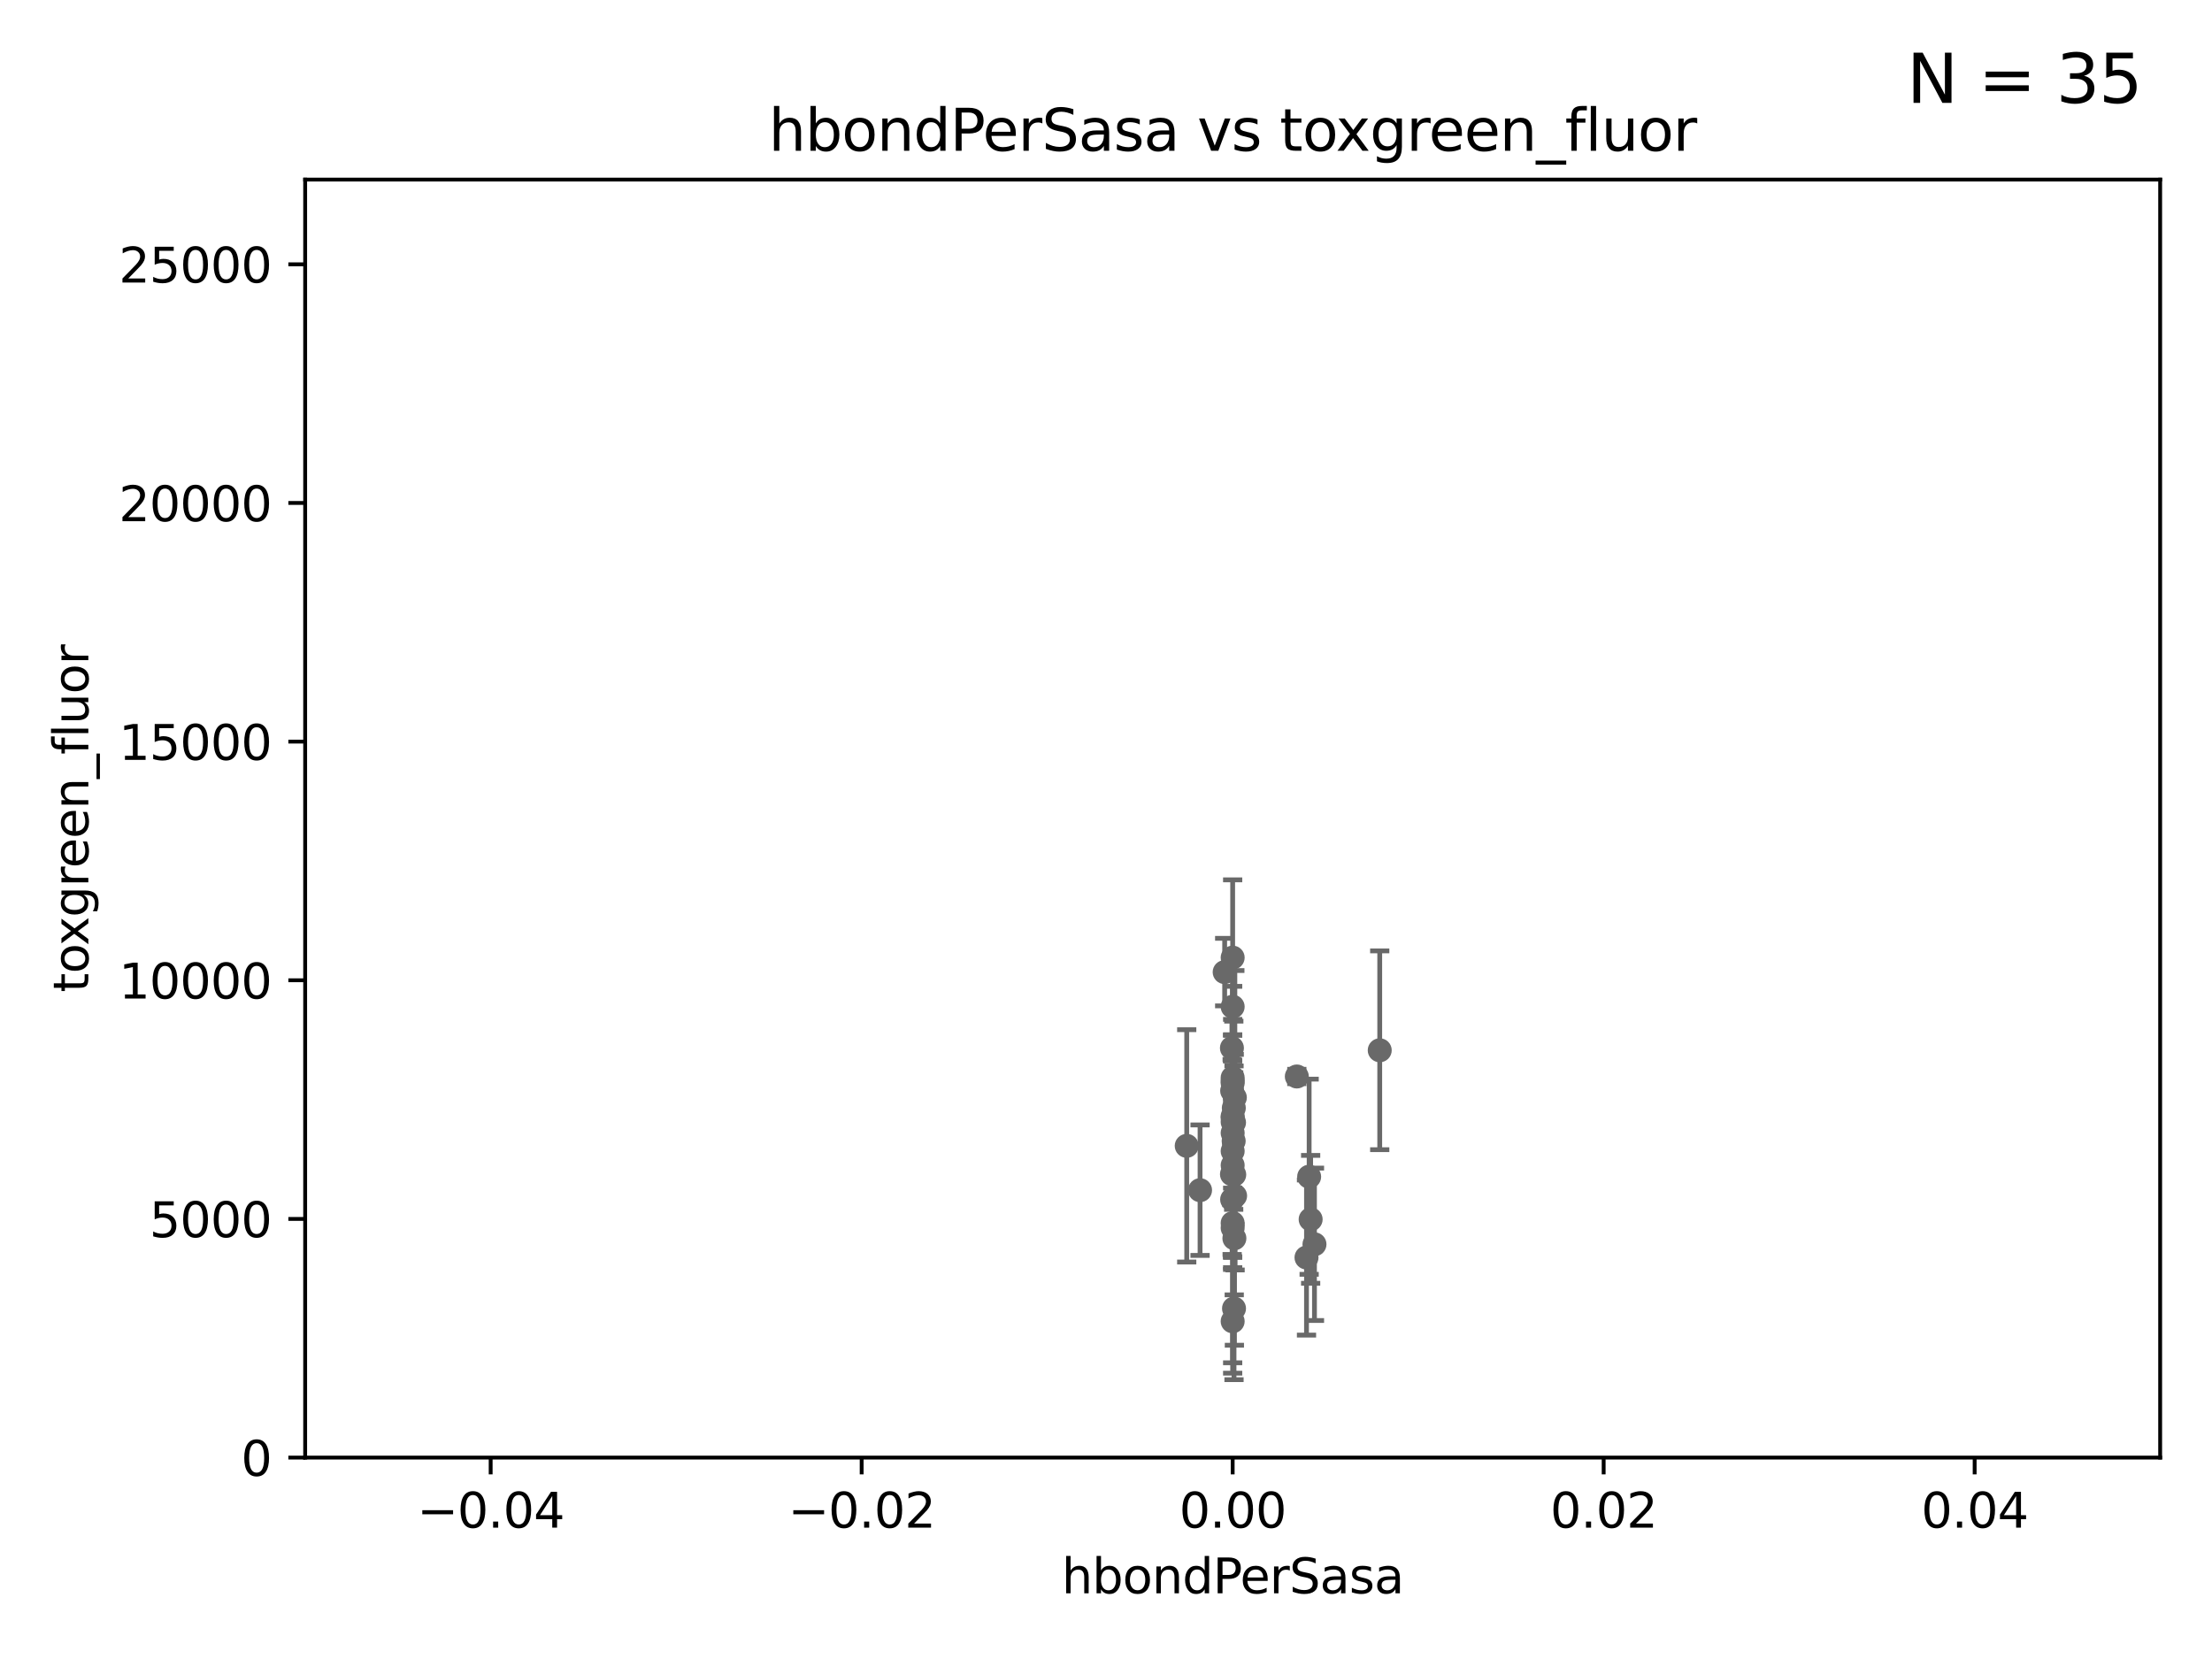 <?xml version="1.0" encoding="utf-8" standalone="no"?>
<!DOCTYPE svg PUBLIC "-//W3C//DTD SVG 1.1//EN"
  "http://www.w3.org/Graphics/SVG/1.1/DTD/svg11.dtd">
<svg xmlns:xlink="http://www.w3.org/1999/xlink" width="460.8pt" height="345.6pt" viewBox="0 0 460.8 345.6" xmlns="http://www.w3.org/2000/svg" version="1.1">
 <defs>
  <style type="text/css">*{stroke-linejoin: round; stroke-linecap: butt}</style>
 </defs>
 <g id="figure_1">
  <g id="patch_1">
   <path d="M 0 345.6 
L 460.8 345.6 
L 460.8 0 
L 0 0 
z
" style="fill: #ffffff"/>
  </g>
  <g id="axes_1">
   <g id="patch_2">
    <path d="M 63.571 303.64 
L 450 303.64 
L 450 37.411 
L 63.571 37.411 
z
" style="fill: #ffffff"/>
   </g>
   <g id="PathCollection_1">
    <defs>
     <path id="me07ae5194c" d="M 0 1.118 
C 0.297 1.118 0.581 1 0.791 0.791 
C 1 0.581 1.118 0.297 1.118 0 
C 1.118 -0.297 1 -0.581 0.791 -0.791 
C 0.581 -1 0.297 -1.118 0 -1.118 
C -0.297 -1.118 -0.581 -1 -0.791 -0.791 
C -1 -0.581 -1.118 -0.297 -1.118 0 
C -1.118 0.297 -1 0.581 -0.791 0.791 
C -0.581 1 -0.297 1.118 0 1.118 
z
" style="stroke: #696969"/>
    </defs>
    <g clip-path="url(#pa6641930de)">
     <use xlink:href="#me07ae5194c" x="255.12" y="202.508" style="fill: #696969; stroke: #696969"/>
     <use xlink:href="#me07ae5194c" x="257.295" y="249.111" style="fill: #696969; stroke: #696969"/>
     <use xlink:href="#me07ae5194c" x="247.216" y="238.703" style="fill: #696969; stroke: #696969"/>
     <use xlink:href="#me07ae5194c" x="256.786" y="236.011" style="fill: #696969; stroke: #696969"/>
     <use xlink:href="#me07ae5194c" x="256.786" y="232.545" style="fill: #696969; stroke: #696969"/>
     <use xlink:href="#me07ae5194c" x="256.786" y="242.748" style="fill: #696969; stroke: #696969"/>
     <use xlink:href="#me07ae5194c" x="256.786" y="224.513" style="fill: #696969; stroke: #696969"/>
     <use xlink:href="#me07ae5194c" x="256.786" y="225.18" style="fill: #696969; stroke: #696969"/>
     <use xlink:href="#me07ae5194c" x="256.786" y="209.715" style="fill: #696969; stroke: #696969"/>
     <use xlink:href="#me07ae5194c" x="257.241" y="228.636" style="fill: #696969; stroke: #696969"/>
     <use xlink:href="#me07ae5194c" x="257.07" y="233.841" style="fill: #696969; stroke: #696969"/>
     <use xlink:href="#me07ae5194c" x="272.719" y="245.133" style="fill: #696969; stroke: #696969"/>
     <use xlink:href="#me07ae5194c" x="249.994" y="247.936" style="fill: #696969; stroke: #696969"/>
     <use xlink:href="#me07ae5194c" x="256.786" y="255.787" style="fill: #696969; stroke: #696969"/>
     <use xlink:href="#me07ae5194c" x="256.786" y="225.61" style="fill: #696969; stroke: #696969"/>
     <use xlink:href="#me07ae5194c" x="273.031" y="254.013" style="fill: #696969; stroke: #696969"/>
     <use xlink:href="#me07ae5194c" x="270.152" y="224.252" style="fill: #696969; stroke: #696969"/>
     <use xlink:href="#me07ae5194c" x="287.423" y="218.794" style="fill: #696969; stroke: #696969"/>
     <use xlink:href="#me07ae5194c" x="257.113" y="244.697" style="fill: #696969; stroke: #696969"/>
     <use xlink:href="#me07ae5194c" x="256.681" y="227.237" style="fill: #696969; stroke: #696969"/>
     <use xlink:href="#me07ae5194c" x="256.641" y="244.617" style="fill: #696969; stroke: #696969"/>
     <use xlink:href="#me07ae5194c" x="256.786" y="232.848" style="fill: #696969; stroke: #696969"/>
     <use xlink:href="#me07ae5194c" x="256.786" y="199.489" style="fill: #696969; stroke: #696969"/>
     <use xlink:href="#me07ae5194c" x="257.025" y="230.812" style="fill: #696969; stroke: #696969"/>
     <use xlink:href="#me07ae5194c" x="256.676" y="249.879" style="fill: #696969; stroke: #696969"/>
     <use xlink:href="#me07ae5194c" x="256.786" y="254.796" style="fill: #696969; stroke: #696969"/>
     <use xlink:href="#me07ae5194c" x="256.786" y="233.715" style="fill: #696969; stroke: #696969"/>
     <use xlink:href="#me07ae5194c" x="257.146" y="257.959" style="fill: #696969; stroke: #696969"/>
     <use xlink:href="#me07ae5194c" x="272.168" y="261.966" style="fill: #696969; stroke: #696969"/>
     <use xlink:href="#me07ae5194c" x="256.632" y="218.322" style="fill: #696969; stroke: #696969"/>
     <use xlink:href="#me07ae5194c" x="273.829" y="259.211" style="fill: #696969; stroke: #696969"/>
     <use xlink:href="#me07ae5194c" x="256.996" y="237.698" style="fill: #696969; stroke: #696969"/>
     <use xlink:href="#me07ae5194c" x="256.786" y="275.253" style="fill: #696969; stroke: #696969"/>
     <use xlink:href="#me07ae5194c" x="257.068" y="272.58" style="fill: #696969; stroke: #696969"/>
     <use xlink:href="#me07ae5194c" x="256.786" y="239.8" style="fill: #696969; stroke: #696969"/>
    </g>
   </g>
   <g id="matplotlib.axis_1">
    <g id="xtick_1">
     <g id="line2d_1">
      <defs>
       <path id="m3c12625648" d="M 0 0 
L 0 3.5 
" style="stroke: #000000; stroke-width: 0.8"/>
      </defs>
      <g>
       <use xlink:href="#m3c12625648" x="102.214" y="303.64" style="stroke: #000000; stroke-width: 0.8"/>
      </g>
     </g>
     <g id="text_1">
      <!-- −0.04 -->
      <g transform="translate(86.891 318.238)scale(0.1 -0.1)">
       <defs>
        <path id="DejaVuSans-2212" d="M 678 2272 
L 4684 2272 
L 4684 1741 
L 678 1741 
L 678 2272 
z
" transform="scale(0.016)"/>
        <path id="DejaVuSans-30" d="M 2034 4250 
Q 1547 4250 1301 3770 
Q 1056 3291 1056 2328 
Q 1056 1369 1301 889 
Q 1547 409 2034 409 
Q 2525 409 2770 889 
Q 3016 1369 3016 2328 
Q 3016 3291 2770 3770 
Q 2525 4250 2034 4250 
z
M 2034 4750 
Q 2819 4750 3233 4129 
Q 3647 3509 3647 2328 
Q 3647 1150 3233 529 
Q 2819 -91 2034 -91 
Q 1250 -91 836 529 
Q 422 1150 422 2328 
Q 422 3509 836 4129 
Q 1250 4750 2034 4750 
z
" transform="scale(0.016)"/>
        <path id="DejaVuSans-2e" d="M 684 794 
L 1344 794 
L 1344 0 
L 684 0 
L 684 794 
z
" transform="scale(0.016)"/>
        <path id="DejaVuSans-34" d="M 2419 4116 
L 825 1625 
L 2419 1625 
L 2419 4116 
z
M 2253 4666 
L 3047 4666 
L 3047 1625 
L 3713 1625 
L 3713 1100 
L 3047 1100 
L 3047 0 
L 2419 0 
L 2419 1100 
L 313 1100 
L 313 1709 
L 2253 4666 
z
" transform="scale(0.016)"/>
       </defs>
       <use xlink:href="#DejaVuSans-2212"/>
       <use xlink:href="#DejaVuSans-30" x="83.789"/>
       <use xlink:href="#DejaVuSans-2e" x="147.412"/>
       <use xlink:href="#DejaVuSans-30" x="179.199"/>
       <use xlink:href="#DejaVuSans-34" x="242.822"/>
      </g>
     </g>
    </g>
    <g id="xtick_2">
     <g id="line2d_2">
      <g>
       <use xlink:href="#m3c12625648" x="179.5" y="303.64" style="stroke: #000000; stroke-width: 0.8"/>
      </g>
     </g>
     <g id="text_2">
      <!-- −0.02 -->
      <g transform="translate(164.177 318.238)scale(0.1 -0.1)">
       <defs>
        <path id="DejaVuSans-32" d="M 1228 531 
L 3431 531 
L 3431 0 
L 469 0 
L 469 531 
Q 828 903 1448 1529 
Q 2069 2156 2228 2338 
Q 2531 2678 2651 2914 
Q 2772 3150 2772 3378 
Q 2772 3750 2511 3984 
Q 2250 4219 1831 4219 
Q 1534 4219 1204 4116 
Q 875 4013 500 3803 
L 500 4441 
Q 881 4594 1212 4672 
Q 1544 4750 1819 4750 
Q 2544 4750 2975 4387 
Q 3406 4025 3406 3419 
Q 3406 3131 3298 2873 
Q 3191 2616 2906 2266 
Q 2828 2175 2409 1742 
Q 1991 1309 1228 531 
z
" transform="scale(0.016)"/>
       </defs>
       <use xlink:href="#DejaVuSans-2212"/>
       <use xlink:href="#DejaVuSans-30" x="83.789"/>
       <use xlink:href="#DejaVuSans-2e" x="147.412"/>
       <use xlink:href="#DejaVuSans-30" x="179.199"/>
       <use xlink:href="#DejaVuSans-32" x="242.822"/>
      </g>
     </g>
    </g>
    <g id="xtick_3">
     <g id="line2d_3">
      <g>
       <use xlink:href="#m3c12625648" x="256.786" y="303.64" style="stroke: #000000; stroke-width: 0.8"/>
      </g>
     </g>
     <g id="text_3">
      <!-- 0.00 -->
      <g transform="translate(245.653 318.238)scale(0.1 -0.1)">
       <use xlink:href="#DejaVuSans-30"/>
       <use xlink:href="#DejaVuSans-2e" x="63.623"/>
       <use xlink:href="#DejaVuSans-30" x="95.41"/>
       <use xlink:href="#DejaVuSans-30" x="159.033"/>
      </g>
     </g>
    </g>
    <g id="xtick_4">
     <g id="line2d_4">
      <g>
       <use xlink:href="#m3c12625648" x="334.071" y="303.64" style="stroke: #000000; stroke-width: 0.8"/>
      </g>
     </g>
     <g id="text_4">
      <!-- 0.02 -->
      <g transform="translate(322.939 318.238)scale(0.1 -0.1)">
       <use xlink:href="#DejaVuSans-30"/>
       <use xlink:href="#DejaVuSans-2e" x="63.623"/>
       <use xlink:href="#DejaVuSans-30" x="95.41"/>
       <use xlink:href="#DejaVuSans-32" x="159.033"/>
      </g>
     </g>
    </g>
    <g id="xtick_5">
     <g id="line2d_5">
      <g>
       <use xlink:href="#m3c12625648" x="411.357" y="303.64" style="stroke: #000000; stroke-width: 0.8"/>
      </g>
     </g>
     <g id="text_5">
      <!-- 0.04 -->
      <g transform="translate(400.224 318.238)scale(0.1 -0.1)">
       <use xlink:href="#DejaVuSans-30"/>
       <use xlink:href="#DejaVuSans-2e" x="63.623"/>
       <use xlink:href="#DejaVuSans-30" x="95.41"/>
       <use xlink:href="#DejaVuSans-34" x="159.033"/>
      </g>
     </g>
    </g>
    <g id="text_6">
     <!-- hbondPerSasa -->
     <g transform="translate(221.168 331.917)scale(0.1 -0.1)">
      <defs>
       <path id="DejaVuSans-68" d="M 3513 2113 
L 3513 0 
L 2938 0 
L 2938 2094 
Q 2938 2591 2744 2837 
Q 2550 3084 2163 3084 
Q 1697 3084 1428 2787 
Q 1159 2491 1159 1978 
L 1159 0 
L 581 0 
L 581 4863 
L 1159 4863 
L 1159 2956 
Q 1366 3272 1645 3428 
Q 1925 3584 2291 3584 
Q 2894 3584 3203 3211 
Q 3513 2838 3513 2113 
z
" transform="scale(0.016)"/>
       <path id="DejaVuSans-62" d="M 3116 1747 
Q 3116 2381 2855 2742 
Q 2594 3103 2138 3103 
Q 1681 3103 1420 2742 
Q 1159 2381 1159 1747 
Q 1159 1113 1420 752 
Q 1681 391 2138 391 
Q 2594 391 2855 752 
Q 3116 1113 3116 1747 
z
M 1159 2969 
Q 1341 3281 1617 3432 
Q 1894 3584 2278 3584 
Q 2916 3584 3314 3078 
Q 3713 2572 3713 1747 
Q 3713 922 3314 415 
Q 2916 -91 2278 -91 
Q 1894 -91 1617 61 
Q 1341 213 1159 525 
L 1159 0 
L 581 0 
L 581 4863 
L 1159 4863 
L 1159 2969 
z
" transform="scale(0.016)"/>
       <path id="DejaVuSans-6f" d="M 1959 3097 
Q 1497 3097 1228 2736 
Q 959 2375 959 1747 
Q 959 1119 1226 758 
Q 1494 397 1959 397 
Q 2419 397 2687 759 
Q 2956 1122 2956 1747 
Q 2956 2369 2687 2733 
Q 2419 3097 1959 3097 
z
M 1959 3584 
Q 2709 3584 3137 3096 
Q 3566 2609 3566 1747 
Q 3566 888 3137 398 
Q 2709 -91 1959 -91 
Q 1206 -91 779 398 
Q 353 888 353 1747 
Q 353 2609 779 3096 
Q 1206 3584 1959 3584 
z
" transform="scale(0.016)"/>
       <path id="DejaVuSans-6e" d="M 3513 2113 
L 3513 0 
L 2938 0 
L 2938 2094 
Q 2938 2591 2744 2837 
Q 2550 3084 2163 3084 
Q 1697 3084 1428 2787 
Q 1159 2491 1159 1978 
L 1159 0 
L 581 0 
L 581 3500 
L 1159 3500 
L 1159 2956 
Q 1366 3272 1645 3428 
Q 1925 3584 2291 3584 
Q 2894 3584 3203 3211 
Q 3513 2838 3513 2113 
z
" transform="scale(0.016)"/>
       <path id="DejaVuSans-64" d="M 2906 2969 
L 2906 4863 
L 3481 4863 
L 3481 0 
L 2906 0 
L 2906 525 
Q 2725 213 2448 61 
Q 2172 -91 1784 -91 
Q 1150 -91 751 415 
Q 353 922 353 1747 
Q 353 2572 751 3078 
Q 1150 3584 1784 3584 
Q 2172 3584 2448 3432 
Q 2725 3281 2906 2969 
z
M 947 1747 
Q 947 1113 1208 752 
Q 1469 391 1925 391 
Q 2381 391 2643 752 
Q 2906 1113 2906 1747 
Q 2906 2381 2643 2742 
Q 2381 3103 1925 3103 
Q 1469 3103 1208 2742 
Q 947 2381 947 1747 
z
" transform="scale(0.016)"/>
       <path id="DejaVuSans-50" d="M 1259 4147 
L 1259 2394 
L 2053 2394 
Q 2494 2394 2734 2622 
Q 2975 2850 2975 3272 
Q 2975 3691 2734 3919 
Q 2494 4147 2053 4147 
L 1259 4147 
z
M 628 4666 
L 2053 4666 
Q 2838 4666 3239 4311 
Q 3641 3956 3641 3272 
Q 3641 2581 3239 2228 
Q 2838 1875 2053 1875 
L 1259 1875 
L 1259 0 
L 628 0 
L 628 4666 
z
" transform="scale(0.016)"/>
       <path id="DejaVuSans-65" d="M 3597 1894 
L 3597 1613 
L 953 1613 
Q 991 1019 1311 708 
Q 1631 397 2203 397 
Q 2534 397 2845 478 
Q 3156 559 3463 722 
L 3463 178 
Q 3153 47 2828 -22 
Q 2503 -91 2169 -91 
Q 1331 -91 842 396 
Q 353 884 353 1716 
Q 353 2575 817 3079 
Q 1281 3584 2069 3584 
Q 2775 3584 3186 3129 
Q 3597 2675 3597 1894 
z
M 3022 2063 
Q 3016 2534 2758 2815 
Q 2500 3097 2075 3097 
Q 1594 3097 1305 2825 
Q 1016 2553 972 2059 
L 3022 2063 
z
" transform="scale(0.016)"/>
       <path id="DejaVuSans-72" d="M 2631 2963 
Q 2534 3019 2420 3045 
Q 2306 3072 2169 3072 
Q 1681 3072 1420 2755 
Q 1159 2438 1159 1844 
L 1159 0 
L 581 0 
L 581 3500 
L 1159 3500 
L 1159 2956 
Q 1341 3275 1631 3429 
Q 1922 3584 2338 3584 
Q 2397 3584 2469 3576 
Q 2541 3569 2628 3553 
L 2631 2963 
z
" transform="scale(0.016)"/>
       <path id="DejaVuSans-53" d="M 3425 4513 
L 3425 3897 
Q 3066 4069 2747 4153 
Q 2428 4238 2131 4238 
Q 1616 4238 1336 4038 
Q 1056 3838 1056 3469 
Q 1056 3159 1242 3001 
Q 1428 2844 1947 2747 
L 2328 2669 
Q 3034 2534 3370 2195 
Q 3706 1856 3706 1288 
Q 3706 609 3251 259 
Q 2797 -91 1919 -91 
Q 1588 -91 1214 -16 
Q 841 59 441 206 
L 441 856 
Q 825 641 1194 531 
Q 1563 422 1919 422 
Q 2459 422 2753 634 
Q 3047 847 3047 1241 
Q 3047 1584 2836 1778 
Q 2625 1972 2144 2069 
L 1759 2144 
Q 1053 2284 737 2584 
Q 422 2884 422 3419 
Q 422 4038 858 4394 
Q 1294 4750 2059 4750 
Q 2388 4750 2728 4690 
Q 3069 4631 3425 4513 
z
" transform="scale(0.016)"/>
       <path id="DejaVuSans-61" d="M 2194 1759 
Q 1497 1759 1228 1600 
Q 959 1441 959 1056 
Q 959 750 1161 570 
Q 1363 391 1709 391 
Q 2188 391 2477 730 
Q 2766 1069 2766 1631 
L 2766 1759 
L 2194 1759 
z
M 3341 1997 
L 3341 0 
L 2766 0 
L 2766 531 
Q 2569 213 2275 61 
Q 1981 -91 1556 -91 
Q 1019 -91 701 211 
Q 384 513 384 1019 
Q 384 1609 779 1909 
Q 1175 2209 1959 2209 
L 2766 2209 
L 2766 2266 
Q 2766 2663 2505 2880 
Q 2244 3097 1772 3097 
Q 1472 3097 1187 3025 
Q 903 2953 641 2809 
L 641 3341 
Q 956 3463 1253 3523 
Q 1550 3584 1831 3584 
Q 2591 3584 2966 3190 
Q 3341 2797 3341 1997 
z
" transform="scale(0.016)"/>
       <path id="DejaVuSans-73" d="M 2834 3397 
L 2834 2853 
Q 2591 2978 2328 3040 
Q 2066 3103 1784 3103 
Q 1356 3103 1142 2972 
Q 928 2841 928 2578 
Q 928 2378 1081 2264 
Q 1234 2150 1697 2047 
L 1894 2003 
Q 2506 1872 2764 1633 
Q 3022 1394 3022 966 
Q 3022 478 2636 193 
Q 2250 -91 1575 -91 
Q 1294 -91 989 -36 
Q 684 19 347 128 
L 347 722 
Q 666 556 975 473 
Q 1284 391 1588 391 
Q 1994 391 2212 530 
Q 2431 669 2431 922 
Q 2431 1156 2273 1281 
Q 2116 1406 1581 1522 
L 1381 1569 
Q 847 1681 609 1914 
Q 372 2147 372 2553 
Q 372 3047 722 3315 
Q 1072 3584 1716 3584 
Q 2034 3584 2315 3537 
Q 2597 3491 2834 3397 
z
" transform="scale(0.016)"/>
      </defs>
      <use xlink:href="#DejaVuSans-68"/>
      <use xlink:href="#DejaVuSans-62" x="63.379"/>
      <use xlink:href="#DejaVuSans-6f" x="126.855"/>
      <use xlink:href="#DejaVuSans-6e" x="188.037"/>
      <use xlink:href="#DejaVuSans-64" x="251.416"/>
      <use xlink:href="#DejaVuSans-50" x="314.893"/>
      <use xlink:href="#DejaVuSans-65" x="371.57"/>
      <use xlink:href="#DejaVuSans-72" x="433.094"/>
      <use xlink:href="#DejaVuSans-53" x="474.207"/>
      <use xlink:href="#DejaVuSans-61" x="537.684"/>
      <use xlink:href="#DejaVuSans-73" x="598.963"/>
      <use xlink:href="#DejaVuSans-61" x="651.062"/>
     </g>
    </g>
   </g>
   <g id="matplotlib.axis_2">
    <g id="ytick_1">
     <g id="line2d_6">
      <defs>
       <path id="m71ba7e6277" d="M 0 0 
L -3.5 0 
" style="stroke: #000000; stroke-width: 0.8"/>
      </defs>
      <g>
       <use xlink:href="#m71ba7e6277" x="63.571" y="303.64" style="stroke: #000000; stroke-width: 0.8"/>
      </g>
     </g>
     <g id="text_7">
      <!-- 0 -->
      <g transform="translate(50.209 307.439)scale(0.1 -0.1)">
       <use xlink:href="#DejaVuSans-30"/>
      </g>
     </g>
    </g>
    <g id="ytick_2">
     <g id="line2d_7">
      <g>
       <use xlink:href="#m71ba7e6277" x="63.571" y="253.925" style="stroke: #000000; stroke-width: 0.8"/>
      </g>
     </g>
     <g id="text_8">
      <!-- 5000 -->
      <g transform="translate(31.121 257.724)scale(0.1 -0.1)">
       <defs>
        <path id="DejaVuSans-35" d="M 691 4666 
L 3169 4666 
L 3169 4134 
L 1269 4134 
L 1269 2991 
Q 1406 3038 1543 3061 
Q 1681 3084 1819 3084 
Q 2600 3084 3056 2656 
Q 3513 2228 3513 1497 
Q 3513 744 3044 326 
Q 2575 -91 1722 -91 
Q 1428 -91 1123 -41 
Q 819 9 494 109 
L 494 744 
Q 775 591 1075 516 
Q 1375 441 1709 441 
Q 2250 441 2565 725 
Q 2881 1009 2881 1497 
Q 2881 1984 2565 2268 
Q 2250 2553 1709 2553 
Q 1456 2553 1204 2497 
Q 953 2441 691 2322 
L 691 4666 
z
" transform="scale(0.016)"/>
       </defs>
       <use xlink:href="#DejaVuSans-35"/>
       <use xlink:href="#DejaVuSans-30" x="63.623"/>
       <use xlink:href="#DejaVuSans-30" x="127.246"/>
       <use xlink:href="#DejaVuSans-30" x="190.869"/>
      </g>
     </g>
    </g>
    <g id="ytick_3">
     <g id="line2d_8">
      <g>
       <use xlink:href="#m71ba7e6277" x="63.571" y="204.209" style="stroke: #000000; stroke-width: 0.8"/>
      </g>
     </g>
     <g id="text_9">
      <!-- 10000 -->
      <g transform="translate(24.759 208.009)scale(0.1 -0.1)">
       <defs>
        <path id="DejaVuSans-31" d="M 794 531 
L 1825 531 
L 1825 4091 
L 703 3866 
L 703 4441 
L 1819 4666 
L 2450 4666 
L 2450 531 
L 3481 531 
L 3481 0 
L 794 0 
L 794 531 
z
" transform="scale(0.016)"/>
       </defs>
       <use xlink:href="#DejaVuSans-31"/>
       <use xlink:href="#DejaVuSans-30" x="63.623"/>
       <use xlink:href="#DejaVuSans-30" x="127.246"/>
       <use xlink:href="#DejaVuSans-30" x="190.869"/>
       <use xlink:href="#DejaVuSans-30" x="254.492"/>
      </g>
     </g>
    </g>
    <g id="ytick_4">
     <g id="line2d_9">
      <g>
       <use xlink:href="#m71ba7e6277" x="63.571" y="154.494" style="stroke: #000000; stroke-width: 0.8"/>
      </g>
     </g>
     <g id="text_10">
      <!-- 15000 -->
      <g transform="translate(24.759 158.293)scale(0.1 -0.1)">
       <use xlink:href="#DejaVuSans-31"/>
       <use xlink:href="#DejaVuSans-35" x="63.623"/>
       <use xlink:href="#DejaVuSans-30" x="127.246"/>
       <use xlink:href="#DejaVuSans-30" x="190.869"/>
       <use xlink:href="#DejaVuSans-30" x="254.492"/>
      </g>
     </g>
    </g>
    <g id="ytick_5">
     <g id="line2d_10">
      <g>
       <use xlink:href="#m71ba7e6277" x="63.571" y="104.779" style="stroke: #000000; stroke-width: 0.8"/>
      </g>
     </g>
     <g id="text_11">
      <!-- 20000 -->
      <g transform="translate(24.759 108.578)scale(0.1 -0.1)">
       <use xlink:href="#DejaVuSans-32"/>
       <use xlink:href="#DejaVuSans-30" x="63.623"/>
       <use xlink:href="#DejaVuSans-30" x="127.246"/>
       <use xlink:href="#DejaVuSans-30" x="190.869"/>
       <use xlink:href="#DejaVuSans-30" x="254.492"/>
      </g>
     </g>
    </g>
    <g id="ytick_6">
     <g id="line2d_11">
      <g>
       <use xlink:href="#m71ba7e6277" x="63.571" y="55.063" style="stroke: #000000; stroke-width: 0.8"/>
      </g>
     </g>
     <g id="text_12">
      <!-- 25000 -->
      <g transform="translate(24.759 58.862)scale(0.1 -0.1)">
       <use xlink:href="#DejaVuSans-32"/>
       <use xlink:href="#DejaVuSans-35" x="63.623"/>
       <use xlink:href="#DejaVuSans-30" x="127.246"/>
       <use xlink:href="#DejaVuSans-30" x="190.869"/>
       <use xlink:href="#DejaVuSans-30" x="254.492"/>
      </g>
     </g>
    </g>
    <g id="text_13">
     <!-- toxgreen_fluor -->
     <g transform="translate(18.401 206.72)rotate(-90)scale(0.1 -0.1)">
      <defs>
       <path id="DejaVuSans-74" d="M 1172 4494 
L 1172 3500 
L 2356 3500 
L 2356 3053 
L 1172 3053 
L 1172 1153 
Q 1172 725 1289 603 
Q 1406 481 1766 481 
L 2356 481 
L 2356 0 
L 1766 0 
Q 1100 0 847 248 
Q 594 497 594 1153 
L 594 3053 
L 172 3053 
L 172 3500 
L 594 3500 
L 594 4494 
L 1172 4494 
z
" transform="scale(0.016)"/>
       <path id="DejaVuSans-78" d="M 3513 3500 
L 2247 1797 
L 3578 0 
L 2900 0 
L 1881 1375 
L 863 0 
L 184 0 
L 1544 1831 
L 300 3500 
L 978 3500 
L 1906 2253 
L 2834 3500 
L 3513 3500 
z
" transform="scale(0.016)"/>
       <path id="DejaVuSans-67" d="M 2906 1791 
Q 2906 2416 2648 2759 
Q 2391 3103 1925 3103 
Q 1463 3103 1205 2759 
Q 947 2416 947 1791 
Q 947 1169 1205 825 
Q 1463 481 1925 481 
Q 2391 481 2648 825 
Q 2906 1169 2906 1791 
z
M 3481 434 
Q 3481 -459 3084 -895 
Q 2688 -1331 1869 -1331 
Q 1566 -1331 1297 -1286 
Q 1028 -1241 775 -1147 
L 775 -588 
Q 1028 -725 1275 -790 
Q 1522 -856 1778 -856 
Q 2344 -856 2625 -561 
Q 2906 -266 2906 331 
L 2906 616 
Q 2728 306 2450 153 
Q 2172 0 1784 0 
Q 1141 0 747 490 
Q 353 981 353 1791 
Q 353 2603 747 3093 
Q 1141 3584 1784 3584 
Q 2172 3584 2450 3431 
Q 2728 3278 2906 2969 
L 2906 3500 
L 3481 3500 
L 3481 434 
z
" transform="scale(0.016)"/>
       <path id="DejaVuSans-5f" d="M 3263 -1063 
L 3263 -1509 
L -63 -1509 
L -63 -1063 
L 3263 -1063 
z
" transform="scale(0.016)"/>
       <path id="DejaVuSans-66" d="M 2375 4863 
L 2375 4384 
L 1825 4384 
Q 1516 4384 1395 4259 
Q 1275 4134 1275 3809 
L 1275 3500 
L 2222 3500 
L 2222 3053 
L 1275 3053 
L 1275 0 
L 697 0 
L 697 3053 
L 147 3053 
L 147 3500 
L 697 3500 
L 697 3744 
Q 697 4328 969 4595 
Q 1241 4863 1831 4863 
L 2375 4863 
z
" transform="scale(0.016)"/>
       <path id="DejaVuSans-6c" d="M 603 4863 
L 1178 4863 
L 1178 0 
L 603 0 
L 603 4863 
z
" transform="scale(0.016)"/>
       <path id="DejaVuSans-75" d="M 544 1381 
L 544 3500 
L 1119 3500 
L 1119 1403 
Q 1119 906 1312 657 
Q 1506 409 1894 409 
Q 2359 409 2629 706 
Q 2900 1003 2900 1516 
L 2900 3500 
L 3475 3500 
L 3475 0 
L 2900 0 
L 2900 538 
Q 2691 219 2414 64 
Q 2138 -91 1772 -91 
Q 1169 -91 856 284 
Q 544 659 544 1381 
z
M 1991 3584 
L 1991 3584 
z
" transform="scale(0.016)"/>
      </defs>
      <use xlink:href="#DejaVuSans-74"/>
      <use xlink:href="#DejaVuSans-6f" x="39.209"/>
      <use xlink:href="#DejaVuSans-78" x="97.266"/>
      <use xlink:href="#DejaVuSans-67" x="156.445"/>
      <use xlink:href="#DejaVuSans-72" x="219.922"/>
      <use xlink:href="#DejaVuSans-65" x="258.785"/>
      <use xlink:href="#DejaVuSans-65" x="320.309"/>
      <use xlink:href="#DejaVuSans-6e" x="381.832"/>
      <use xlink:href="#DejaVuSans-5f" x="445.211"/>
      <use xlink:href="#DejaVuSans-66" x="495.211"/>
      <use xlink:href="#DejaVuSans-6c" x="530.416"/>
      <use xlink:href="#DejaVuSans-75" x="558.199"/>
      <use xlink:href="#DejaVuSans-6f" x="621.578"/>
      <use xlink:href="#DejaVuSans-72" x="682.76"/>
     </g>
    </g>
   </g>
   <g id="LineCollection_1">
    <path d="M 255.12 209.543 
L 255.12 195.473 
" clip-path="url(#pa6641930de)" style="fill: none; stroke: #696969"/>
    <path d="M 257.295 264.555 
L 257.295 233.667 
" clip-path="url(#pa6641930de)" style="fill: none; stroke: #696969"/>
    <path d="M 247.216 262.903 
L 247.216 214.503 
" clip-path="url(#pa6641930de)" style="fill: none; stroke: #696969"/>
    <path d="M 256.786 256.472 
L 256.786 215.551 
" clip-path="url(#pa6641930de)" style="fill: none; stroke: #696969"/>
    <path d="M 256.786 244.174 
L 256.786 220.916 
" clip-path="url(#pa6641930de)" style="fill: none; stroke: #696969"/>
    <path d="M 256.786 261.806 
L 256.786 223.69 
" clip-path="url(#pa6641930de)" style="fill: none; stroke: #696969"/>
    <path d="M 256.786 236.674 
L 256.786 212.353 
" clip-path="url(#pa6641930de)" style="fill: none; stroke: #696969"/>
    <path d="M 256.786 229.329 
L 256.786 221.031 
" clip-path="url(#pa6641930de)" style="fill: none; stroke: #696969"/>
    <path d="M 256.786 219.097 
L 256.786 200.332 
" clip-path="url(#pa6641930de)" style="fill: none; stroke: #696969"/>
    <path d="M 257.241 255.086 
L 257.241 202.185 
" clip-path="url(#pa6641930de)" style="fill: none; stroke: #696969"/>
    <path d="M 257.07 245.634 
L 257.07 222.047 
" clip-path="url(#pa6641930de)" style="fill: none; stroke: #696969"/>
    <path d="M 272.719 265.461 
L 272.719 224.805 
" clip-path="url(#pa6641930de)" style="fill: none; stroke: #696969"/>
    <path d="M 249.994 261.527 
L 249.994 234.346 
" clip-path="url(#pa6641930de)" style="fill: none; stroke: #696969"/>
    <path d="M 256.786 264.079 
L 256.786 247.495 
" clip-path="url(#pa6641930de)" style="fill: none; stroke: #696969"/>
    <path d="M 256.786 233 
L 256.786 218.22 
" clip-path="url(#pa6641930de)" style="fill: none; stroke: #696969"/>
    <path d="M 273.031 267.33 
L 273.031 240.695 
" clip-path="url(#pa6641930de)" style="fill: none; stroke: #696969"/>
    <path d="M 270.152 225.75 
L 270.152 222.754 
" clip-path="url(#pa6641930de)" style="fill: none; stroke: #696969"/>
    <path d="M 287.423 239.496 
L 287.423 198.091 
" clip-path="url(#pa6641930de)" style="fill: none; stroke: #696969"/>
    <path d="M 257.113 269.74 
L 257.113 219.653 
" clip-path="url(#pa6641930de)" style="fill: none; stroke: #696969"/>
    <path d="M 256.681 233.789 
L 256.681 220.686 
" clip-path="url(#pa6641930de)" style="fill: none; stroke: #696969"/>
    <path d="M 256.641 250.957 
L 256.641 238.278 
" clip-path="url(#pa6641930de)" style="fill: none; stroke: #696969"/>
    <path d="M 256.786 237.354 
L 256.786 228.342 
" clip-path="url(#pa6641930de)" style="fill: none; stroke: #696969"/>
    <path d="M 256.786 215.689 
L 256.786 183.288 
" clip-path="url(#pa6641930de)" style="fill: none; stroke: #696969"/>
    <path d="M 257.025 248.899 
L 257.025 212.725 
" clip-path="url(#pa6641930de)" style="fill: none; stroke: #696969"/>
    <path d="M 256.676 261.323 
L 256.676 238.434 
" clip-path="url(#pa6641930de)" style="fill: none; stroke: #696969"/>
    <path d="M 256.786 283.899 
L 256.786 225.694 
" clip-path="url(#pa6641930de)" style="fill: none; stroke: #696969"/>
    <path d="M 256.786 261.952 
L 256.786 205.477 
" clip-path="url(#pa6641930de)" style="fill: none; stroke: #696969"/>
    <path d="M 257.146 280.234 
L 257.146 235.685 
" clip-path="url(#pa6641930de)" style="fill: none; stroke: #696969"/>
    <path d="M 272.168 278.125 
L 272.168 245.807 
" clip-path="url(#pa6641930de)" style="fill: none; stroke: #696969"/>
    <path d="M 256.632 227.368 
L 256.632 209.275 
" clip-path="url(#pa6641930de)" style="fill: none; stroke: #696969"/>
    <path d="M 273.829 275.085 
L 273.829 243.338 
" clip-path="url(#pa6641930de)" style="fill: none; stroke: #696969"/>
    <path d="M 256.996 251.935 
L 256.996 223.461 
" clip-path="url(#pa6641930de)" style="fill: none; stroke: #696969"/>
    <path d="M 256.786 286.055 
L 256.786 264.451 
" clip-path="url(#pa6641930de)" style="fill: none; stroke: #696969"/>
    <path d="M 257.068 287.414 
L 257.068 257.745 
" clip-path="url(#pa6641930de)" style="fill: none; stroke: #696969"/>
    <path d="M 256.786 243.309 
L 256.786 236.29 
" clip-path="url(#pa6641930de)" style="fill: none; stroke: #696969"/>
   </g>
   <g id="line2d_12">
    <defs>
     <path id="m475e2c8678" d="M 2 0 
L -2 -0 
" style="stroke: #696969"/>
    </defs>
    <g clip-path="url(#pa6641930de)">
     <use xlink:href="#m475e2c8678" x="255.12" y="209.543" style="fill: #696969; stroke: #696969"/>
     <use xlink:href="#m475e2c8678" x="257.295" y="264.555" style="fill: #696969; stroke: #696969"/>
     <use xlink:href="#m475e2c8678" x="247.216" y="262.903" style="fill: #696969; stroke: #696969"/>
     <use xlink:href="#m475e2c8678" x="256.786" y="256.472" style="fill: #696969; stroke: #696969"/>
     <use xlink:href="#m475e2c8678" x="256.786" y="244.174" style="fill: #696969; stroke: #696969"/>
     <use xlink:href="#m475e2c8678" x="256.786" y="261.806" style="fill: #696969; stroke: #696969"/>
     <use xlink:href="#m475e2c8678" x="256.786" y="236.674" style="fill: #696969; stroke: #696969"/>
     <use xlink:href="#m475e2c8678" x="256.786" y="229.329" style="fill: #696969; stroke: #696969"/>
     <use xlink:href="#m475e2c8678" x="256.786" y="219.097" style="fill: #696969; stroke: #696969"/>
     <use xlink:href="#m475e2c8678" x="257.241" y="255.086" style="fill: #696969; stroke: #696969"/>
     <use xlink:href="#m475e2c8678" x="257.07" y="245.634" style="fill: #696969; stroke: #696969"/>
     <use xlink:href="#m475e2c8678" x="272.719" y="265.461" style="fill: #696969; stroke: #696969"/>
     <use xlink:href="#m475e2c8678" x="249.994" y="261.527" style="fill: #696969; stroke: #696969"/>
     <use xlink:href="#m475e2c8678" x="256.786" y="264.079" style="fill: #696969; stroke: #696969"/>
     <use xlink:href="#m475e2c8678" x="256.786" y="233" style="fill: #696969; stroke: #696969"/>
     <use xlink:href="#m475e2c8678" x="273.031" y="267.33" style="fill: #696969; stroke: #696969"/>
     <use xlink:href="#m475e2c8678" x="270.152" y="225.75" style="fill: #696969; stroke: #696969"/>
     <use xlink:href="#m475e2c8678" x="287.423" y="239.496" style="fill: #696969; stroke: #696969"/>
     <use xlink:href="#m475e2c8678" x="257.113" y="269.74" style="fill: #696969; stroke: #696969"/>
     <use xlink:href="#m475e2c8678" x="256.681" y="233.789" style="fill: #696969; stroke: #696969"/>
     <use xlink:href="#m475e2c8678" x="256.641" y="250.957" style="fill: #696969; stroke: #696969"/>
     <use xlink:href="#m475e2c8678" x="256.786" y="237.354" style="fill: #696969; stroke: #696969"/>
     <use xlink:href="#m475e2c8678" x="256.786" y="215.689" style="fill: #696969; stroke: #696969"/>
     <use xlink:href="#m475e2c8678" x="257.025" y="248.899" style="fill: #696969; stroke: #696969"/>
     <use xlink:href="#m475e2c8678" x="256.676" y="261.323" style="fill: #696969; stroke: #696969"/>
     <use xlink:href="#m475e2c8678" x="256.786" y="283.899" style="fill: #696969; stroke: #696969"/>
     <use xlink:href="#m475e2c8678" x="256.786" y="261.952" style="fill: #696969; stroke: #696969"/>
     <use xlink:href="#m475e2c8678" x="257.146" y="280.234" style="fill: #696969; stroke: #696969"/>
     <use xlink:href="#m475e2c8678" x="272.168" y="278.125" style="fill: #696969; stroke: #696969"/>
     <use xlink:href="#m475e2c8678" x="256.632" y="227.368" style="fill: #696969; stroke: #696969"/>
     <use xlink:href="#m475e2c8678" x="273.829" y="275.085" style="fill: #696969; stroke: #696969"/>
     <use xlink:href="#m475e2c8678" x="256.996" y="251.935" style="fill: #696969; stroke: #696969"/>
     <use xlink:href="#m475e2c8678" x="256.786" y="286.055" style="fill: #696969; stroke: #696969"/>
     <use xlink:href="#m475e2c8678" x="257.068" y="287.414" style="fill: #696969; stroke: #696969"/>
     <use xlink:href="#m475e2c8678" x="256.786" y="243.309" style="fill: #696969; stroke: #696969"/>
    </g>
   </g>
   <g id="line2d_13">
    <g clip-path="url(#pa6641930de)">
     <use xlink:href="#m475e2c8678" x="255.12" y="195.473" style="fill: #696969; stroke: #696969"/>
     <use xlink:href="#m475e2c8678" x="257.295" y="233.667" style="fill: #696969; stroke: #696969"/>
     <use xlink:href="#m475e2c8678" x="247.216" y="214.503" style="fill: #696969; stroke: #696969"/>
     <use xlink:href="#m475e2c8678" x="256.786" y="215.551" style="fill: #696969; stroke: #696969"/>
     <use xlink:href="#m475e2c8678" x="256.786" y="220.916" style="fill: #696969; stroke: #696969"/>
     <use xlink:href="#m475e2c8678" x="256.786" y="223.69" style="fill: #696969; stroke: #696969"/>
     <use xlink:href="#m475e2c8678" x="256.786" y="212.353" style="fill: #696969; stroke: #696969"/>
     <use xlink:href="#m475e2c8678" x="256.786" y="221.031" style="fill: #696969; stroke: #696969"/>
     <use xlink:href="#m475e2c8678" x="256.786" y="200.332" style="fill: #696969; stroke: #696969"/>
     <use xlink:href="#m475e2c8678" x="257.241" y="202.185" style="fill: #696969; stroke: #696969"/>
     <use xlink:href="#m475e2c8678" x="257.07" y="222.047" style="fill: #696969; stroke: #696969"/>
     <use xlink:href="#m475e2c8678" x="272.719" y="224.805" style="fill: #696969; stroke: #696969"/>
     <use xlink:href="#m475e2c8678" x="249.994" y="234.346" style="fill: #696969; stroke: #696969"/>
     <use xlink:href="#m475e2c8678" x="256.786" y="247.495" style="fill: #696969; stroke: #696969"/>
     <use xlink:href="#m475e2c8678" x="256.786" y="218.22" style="fill: #696969; stroke: #696969"/>
     <use xlink:href="#m475e2c8678" x="273.031" y="240.695" style="fill: #696969; stroke: #696969"/>
     <use xlink:href="#m475e2c8678" x="270.152" y="222.754" style="fill: #696969; stroke: #696969"/>
     <use xlink:href="#m475e2c8678" x="287.423" y="198.091" style="fill: #696969; stroke: #696969"/>
     <use xlink:href="#m475e2c8678" x="257.113" y="219.653" style="fill: #696969; stroke: #696969"/>
     <use xlink:href="#m475e2c8678" x="256.681" y="220.686" style="fill: #696969; stroke: #696969"/>
     <use xlink:href="#m475e2c8678" x="256.641" y="238.278" style="fill: #696969; stroke: #696969"/>
     <use xlink:href="#m475e2c8678" x="256.786" y="228.342" style="fill: #696969; stroke: #696969"/>
     <use xlink:href="#m475e2c8678" x="256.786" y="183.288" style="fill: #696969; stroke: #696969"/>
     <use xlink:href="#m475e2c8678" x="257.025" y="212.725" style="fill: #696969; stroke: #696969"/>
     <use xlink:href="#m475e2c8678" x="256.676" y="238.434" style="fill: #696969; stroke: #696969"/>
     <use xlink:href="#m475e2c8678" x="256.786" y="225.694" style="fill: #696969; stroke: #696969"/>
     <use xlink:href="#m475e2c8678" x="256.786" y="205.477" style="fill: #696969; stroke: #696969"/>
     <use xlink:href="#m475e2c8678" x="257.146" y="235.685" style="fill: #696969; stroke: #696969"/>
     <use xlink:href="#m475e2c8678" x="272.168" y="245.807" style="fill: #696969; stroke: #696969"/>
     <use xlink:href="#m475e2c8678" x="256.632" y="209.275" style="fill: #696969; stroke: #696969"/>
     <use xlink:href="#m475e2c8678" x="273.829" y="243.338" style="fill: #696969; stroke: #696969"/>
     <use xlink:href="#m475e2c8678" x="256.996" y="223.461" style="fill: #696969; stroke: #696969"/>
     <use xlink:href="#m475e2c8678" x="256.786" y="264.451" style="fill: #696969; stroke: #696969"/>
     <use xlink:href="#m475e2c8678" x="257.068" y="257.745" style="fill: #696969; stroke: #696969"/>
     <use xlink:href="#m475e2c8678" x="256.786" y="236.29" style="fill: #696969; stroke: #696969"/>
    </g>
   </g>
   <g id="line2d_14">
    <defs>
     <path id="mec62370a8a" d="M 0 2 
C 0.53 2 1.039 1.789 1.414 1.414 
C 1.789 1.039 2 0.53 2 0 
C 2 -0.53 1.789 -1.039 1.414 -1.414 
C 1.039 -1.789 0.53 -2 0 -2 
C -0.53 -2 -1.039 -1.789 -1.414 -1.414 
C -1.789 -1.039 -2 -0.53 -2 0 
C -2 0.53 -1.789 1.039 -1.414 1.414 
C -1.039 1.789 -0.53 2 0 2 
z
" style="stroke: #696969"/>
    </defs>
    <g clip-path="url(#pa6641930de)">
     <use xlink:href="#mec62370a8a" x="255.12" y="202.508" style="fill: #696969; stroke: #696969"/>
     <use xlink:href="#mec62370a8a" x="257.295" y="249.111" style="fill: #696969; stroke: #696969"/>
     <use xlink:href="#mec62370a8a" x="247.216" y="238.703" style="fill: #696969; stroke: #696969"/>
     <use xlink:href="#mec62370a8a" x="256.786" y="236.011" style="fill: #696969; stroke: #696969"/>
     <use xlink:href="#mec62370a8a" x="256.786" y="232.545" style="fill: #696969; stroke: #696969"/>
     <use xlink:href="#mec62370a8a" x="256.786" y="242.748" style="fill: #696969; stroke: #696969"/>
     <use xlink:href="#mec62370a8a" x="256.786" y="224.513" style="fill: #696969; stroke: #696969"/>
     <use xlink:href="#mec62370a8a" x="256.786" y="225.18" style="fill: #696969; stroke: #696969"/>
     <use xlink:href="#mec62370a8a" x="256.786" y="209.715" style="fill: #696969; stroke: #696969"/>
     <use xlink:href="#mec62370a8a" x="257.241" y="228.636" style="fill: #696969; stroke: #696969"/>
     <use xlink:href="#mec62370a8a" x="257.07" y="233.841" style="fill: #696969; stroke: #696969"/>
     <use xlink:href="#mec62370a8a" x="272.719" y="245.133" style="fill: #696969; stroke: #696969"/>
     <use xlink:href="#mec62370a8a" x="249.994" y="247.936" style="fill: #696969; stroke: #696969"/>
     <use xlink:href="#mec62370a8a" x="256.786" y="255.787" style="fill: #696969; stroke: #696969"/>
     <use xlink:href="#mec62370a8a" x="256.786" y="225.61" style="fill: #696969; stroke: #696969"/>
     <use xlink:href="#mec62370a8a" x="273.031" y="254.013" style="fill: #696969; stroke: #696969"/>
     <use xlink:href="#mec62370a8a" x="270.152" y="224.252" style="fill: #696969; stroke: #696969"/>
     <use xlink:href="#mec62370a8a" x="287.423" y="218.794" style="fill: #696969; stroke: #696969"/>
     <use xlink:href="#mec62370a8a" x="257.113" y="244.697" style="fill: #696969; stroke: #696969"/>
     <use xlink:href="#mec62370a8a" x="256.681" y="227.237" style="fill: #696969; stroke: #696969"/>
     <use xlink:href="#mec62370a8a" x="256.641" y="244.617" style="fill: #696969; stroke: #696969"/>
     <use xlink:href="#mec62370a8a" x="256.786" y="232.848" style="fill: #696969; stroke: #696969"/>
     <use xlink:href="#mec62370a8a" x="256.786" y="199.489" style="fill: #696969; stroke: #696969"/>
     <use xlink:href="#mec62370a8a" x="257.025" y="230.812" style="fill: #696969; stroke: #696969"/>
     <use xlink:href="#mec62370a8a" x="256.676" y="249.879" style="fill: #696969; stroke: #696969"/>
     <use xlink:href="#mec62370a8a" x="256.786" y="254.796" style="fill: #696969; stroke: #696969"/>
     <use xlink:href="#mec62370a8a" x="256.786" y="233.715" style="fill: #696969; stroke: #696969"/>
     <use xlink:href="#mec62370a8a" x="257.146" y="257.959" style="fill: #696969; stroke: #696969"/>
     <use xlink:href="#mec62370a8a" x="272.168" y="261.966" style="fill: #696969; stroke: #696969"/>
     <use xlink:href="#mec62370a8a" x="256.632" y="218.322" style="fill: #696969; stroke: #696969"/>
     <use xlink:href="#mec62370a8a" x="273.829" y="259.211" style="fill: #696969; stroke: #696969"/>
     <use xlink:href="#mec62370a8a" x="256.996" y="237.698" style="fill: #696969; stroke: #696969"/>
     <use xlink:href="#mec62370a8a" x="256.786" y="275.253" style="fill: #696969; stroke: #696969"/>
     <use xlink:href="#mec62370a8a" x="257.068" y="272.58" style="fill: #696969; stroke: #696969"/>
     <use xlink:href="#mec62370a8a" x="256.786" y="239.8" style="fill: #696969; stroke: #696969"/>
    </g>
   </g>
   <g id="patch_3">
    <path d="M 63.571 303.64 
L 63.571 37.411 
" style="fill: none; stroke: #000000; stroke-width: 0.8; stroke-linejoin: miter; stroke-linecap: square"/>
   </g>
   <g id="patch_4">
    <path d="M 450 303.64 
L 450 37.411 
" style="fill: none; stroke: #000000; stroke-width: 0.8; stroke-linejoin: miter; stroke-linecap: square"/>
   </g>
   <g id="patch_5">
    <path d="M 63.571 303.64 
L 450 303.64 
" style="fill: none; stroke: #000000; stroke-width: 0.8; stroke-linejoin: miter; stroke-linecap: square"/>
   </g>
   <g id="patch_6">
    <path d="M 63.571 37.411 
L 450 37.411 
" style="fill: none; stroke: #000000; stroke-width: 0.8; stroke-linejoin: miter; stroke-linecap: square"/>
   </g>
   <g id="text_14">
    <!-- N = 35 -->
    <g transform="translate(397.217 21.426)scale(0.14 -0.14)">
     <defs>
      <path id="DejaVuSans-4e" d="M 628 4666 
L 1478 4666 
L 3547 763 
L 3547 4666 
L 4159 4666 
L 4159 0 
L 3309 0 
L 1241 3903 
L 1241 0 
L 628 0 
L 628 4666 
z
" transform="scale(0.016)"/>
      <path id="DejaVuSans-20" transform="scale(0.016)"/>
      <path id="DejaVuSans-3d" d="M 678 2906 
L 4684 2906 
L 4684 2381 
L 678 2381 
L 678 2906 
z
M 678 1631 
L 4684 1631 
L 4684 1100 
L 678 1100 
L 678 1631 
z
" transform="scale(0.016)"/>
      <path id="DejaVuSans-33" d="M 2597 2516 
Q 3050 2419 3304 2112 
Q 3559 1806 3559 1356 
Q 3559 666 3084 287 
Q 2609 -91 1734 -91 
Q 1441 -91 1130 -33 
Q 819 25 488 141 
L 488 750 
Q 750 597 1062 519 
Q 1375 441 1716 441 
Q 2309 441 2620 675 
Q 2931 909 2931 1356 
Q 2931 1769 2642 2001 
Q 2353 2234 1838 2234 
L 1294 2234 
L 1294 2753 
L 1863 2753 
Q 2328 2753 2575 2939 
Q 2822 3125 2822 3475 
Q 2822 3834 2567 4026 
Q 2313 4219 1838 4219 
Q 1578 4219 1281 4162 
Q 984 4106 628 3988 
L 628 4550 
Q 988 4650 1302 4700 
Q 1616 4750 1894 4750 
Q 2613 4750 3031 4423 
Q 3450 4097 3450 3541 
Q 3450 3153 3228 2886 
Q 3006 2619 2597 2516 
z
" transform="scale(0.016)"/>
     </defs>
     <use xlink:href="#DejaVuSans-4e"/>
     <use xlink:href="#DejaVuSans-20" x="74.805"/>
     <use xlink:href="#DejaVuSans-3d" x="106.592"/>
     <use xlink:href="#DejaVuSans-20" x="190.381"/>
     <use xlink:href="#DejaVuSans-33" x="222.168"/>
     <use xlink:href="#DejaVuSans-35" x="285.791"/>
    </g>
   </g>
   <g id="text_15">
    <!-- hbondPerSasa vs toxgreen_fluor -->
    <g transform="translate(160.12 31.411)scale(0.12 -0.12)">
     <defs>
      <path id="DejaVuSans-76" d="M 191 3500 
L 800 3500 
L 1894 563 
L 2988 3500 
L 3597 3500 
L 2284 0 
L 1503 0 
L 191 3500 
z
" transform="scale(0.016)"/>
     </defs>
     <use xlink:href="#DejaVuSans-68"/>
     <use xlink:href="#DejaVuSans-62" x="63.379"/>
     <use xlink:href="#DejaVuSans-6f" x="126.855"/>
     <use xlink:href="#DejaVuSans-6e" x="188.037"/>
     <use xlink:href="#DejaVuSans-64" x="251.416"/>
     <use xlink:href="#DejaVuSans-50" x="314.893"/>
     <use xlink:href="#DejaVuSans-65" x="371.57"/>
     <use xlink:href="#DejaVuSans-72" x="433.094"/>
     <use xlink:href="#DejaVuSans-53" x="474.207"/>
     <use xlink:href="#DejaVuSans-61" x="537.684"/>
     <use xlink:href="#DejaVuSans-73" x="598.963"/>
     <use xlink:href="#DejaVuSans-61" x="651.062"/>
     <use xlink:href="#DejaVuSans-20" x="712.342"/>
     <use xlink:href="#DejaVuSans-76" x="744.129"/>
     <use xlink:href="#DejaVuSans-73" x="803.309"/>
     <use xlink:href="#DejaVuSans-20" x="855.408"/>
     <use xlink:href="#DejaVuSans-74" x="887.195"/>
     <use xlink:href="#DejaVuSans-6f" x="926.404"/>
     <use xlink:href="#DejaVuSans-78" x="984.461"/>
     <use xlink:href="#DejaVuSans-67" x="1043.641"/>
     <use xlink:href="#DejaVuSans-72" x="1107.117"/>
     <use xlink:href="#DejaVuSans-65" x="1145.98"/>
     <use xlink:href="#DejaVuSans-65" x="1207.504"/>
     <use xlink:href="#DejaVuSans-6e" x="1269.027"/>
     <use xlink:href="#DejaVuSans-5f" x="1332.406"/>
     <use xlink:href="#DejaVuSans-66" x="1382.406"/>
     <use xlink:href="#DejaVuSans-6c" x="1417.611"/>
     <use xlink:href="#DejaVuSans-75" x="1445.395"/>
     <use xlink:href="#DejaVuSans-6f" x="1508.773"/>
     <use xlink:href="#DejaVuSans-72" x="1569.955"/>
    </g>
   </g>
  </g>
 </g>
 <defs>
  <clipPath id="pa6641930de">
   <rect x="63.571" y="37.411" width="386.429" height="266.229"/>
  </clipPath>
 </defs>
</svg>
